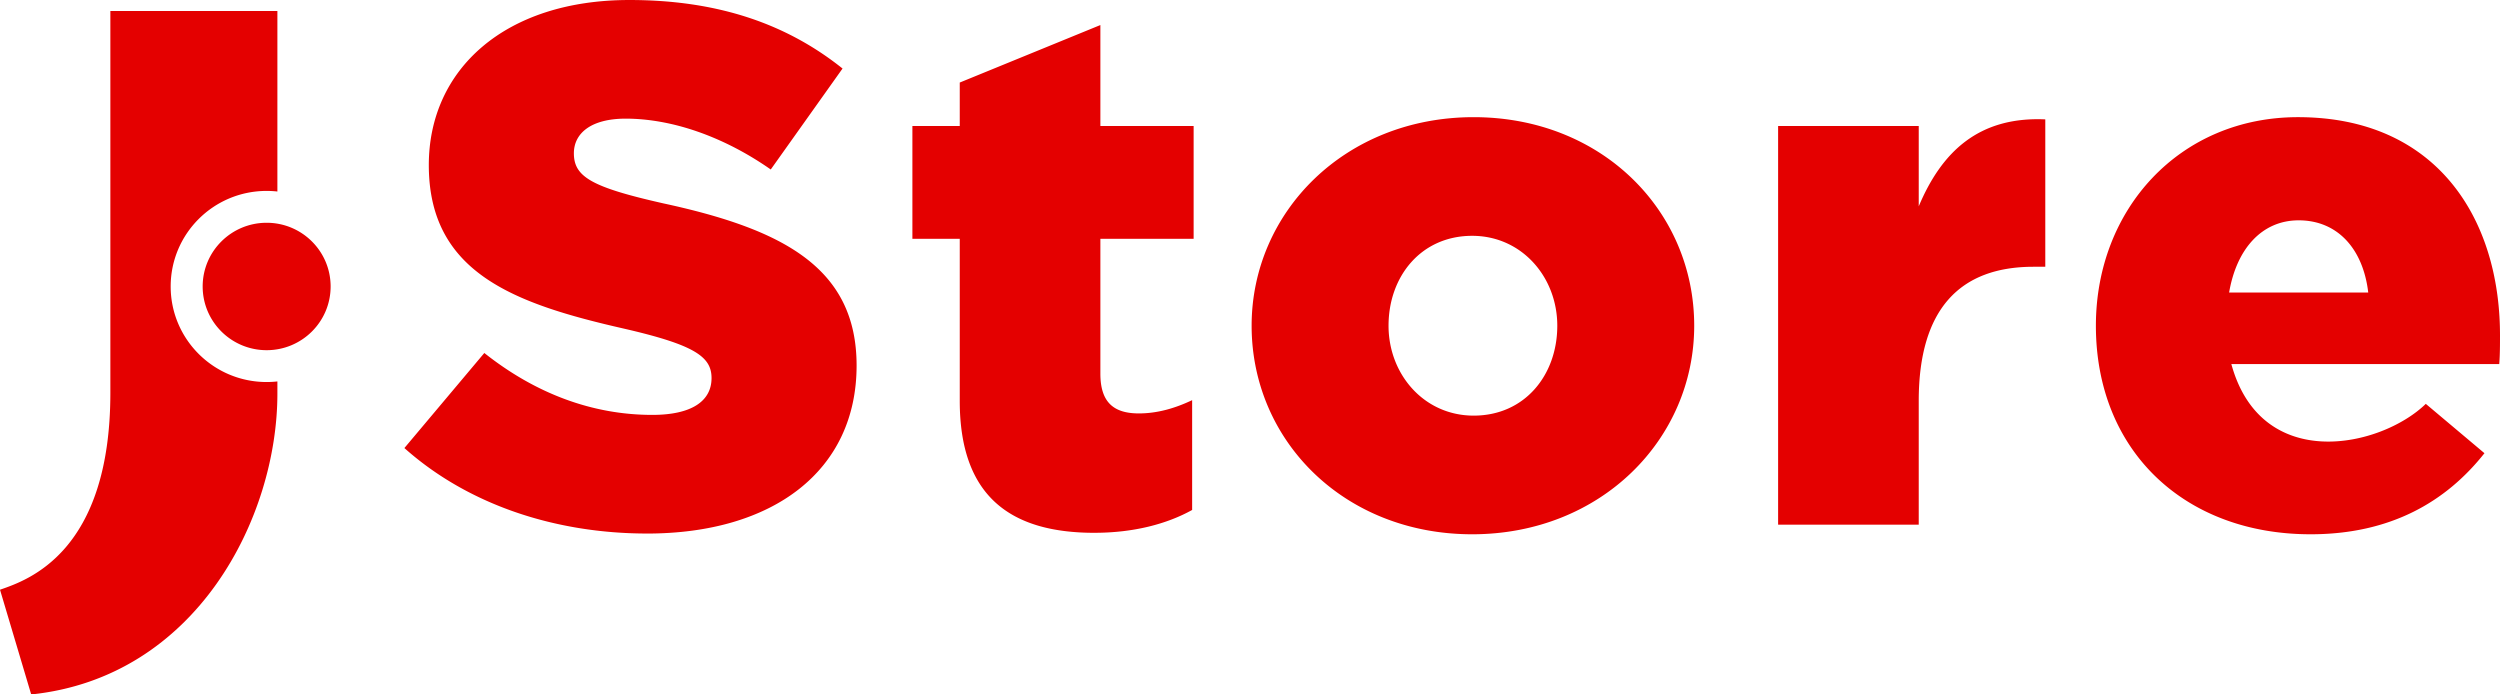<svg xmlns="http://www.w3.org/2000/svg" xmlns:xlink="http://www.w3.org/1999/xlink" width="180" height="50" viewBox="0 0 180 50"><defs><path id="ryh8a" d="M532.496 112.064c.533-3.13 2.345-5.2 5.01-5.2 2.77 0 4.635 2.017 5.008 5.2zm5.862 17.404c5.755 0 9.752-2.335 12.523-5.837l-4.223-3.553c-3.247 3.15-11.84 5.027-14.002-2.867h19.29c.054-.69.054-1.433.054-2.07 0-8.436-4.583-15.705-14.548-15.705-8.526 0-14.548 6.633-14.548 15.016 0 9.02 6.395 15.016 15.454 15.016zm-38.334-.69h10.125v-8.914c0-6.633 2.984-9.657 8.26-9.657h.852V99.595c-4.796-.212-7.46 2.335-9.112 6.261v-5.783h-10.125v28.705zm-21.92-7.853c-3.571 0-6.129-2.971-6.129-6.473 0-3.555 2.345-6.473 6.022-6.473 3.57 0 6.128 2.971 6.128 6.473 0 3.555-2.345 6.473-6.022 6.473zm-.107 8.543c9.272 0 15.986-6.845 15.986-15.016 0-8.277-6.66-15.016-15.88-15.016-9.272 0-15.986 6.845-15.986 15.016 0 8.277 6.66 15.016 15.88 15.016zm-27.197-.107c2.824 0 5.222-.636 7.034-1.644v-7.906c-1.225.583-2.504.955-3.836.955-1.866 0-2.771-.849-2.771-2.865v-9.71h6.714v-8.118h-6.714v-7.27l-10.125 4.14v3.13h-3.41v8.118h3.41v11.673c0 6.845 3.623 9.498 9.698 9.498zM374.246 141zm17.726-21.662v-.875a6.978 6.978 0 0 1-.773.043c-3.816 0-6.91-3.08-6.91-6.88s3.093-6.88 6.91-6.88c.261 0 .519.014.773.043V91.79h-12.026v27.486c0 11.51-5.958 13.495-7.946 14.184l2.246 7.54c11.924-1.241 17.726-12.748 17.726-21.662zm-5.38-7.712c0 2.533 2.063 4.587 4.607 4.587s4.606-2.054 4.606-4.587-2.062-4.587-4.606-4.587-4.607 2.054-4.607 4.587zm32.003 17.789c9.059 0 15.08-4.51 15.08-12.098 0-7.057-5.329-9.816-13.908-11.673-5.17-1.167-6.448-1.91-6.448-3.608 0-1.432 1.226-2.494 3.73-2.494 3.304 0 7.034 1.274 10.445 3.661l5.169-7.269c-4.05-3.236-9.006-4.934-15.347-4.934-8.953 0-14.442 4.987-14.442 11.885 0 7.747 6.129 9.975 14.069 11.78 5.062 1.166 6.288 2.015 6.288 3.554 0 1.698-1.492 2.653-4.264 2.653-4.316 0-8.42-1.539-12.096-4.457l-5.755 6.844c4.582 4.086 10.87 6.155 17.478 6.155z"/></defs><g><g transform="translate(-372 -91)"><use fill="#e40000" xlink:href="#ryh8a"/></g></g></svg>
